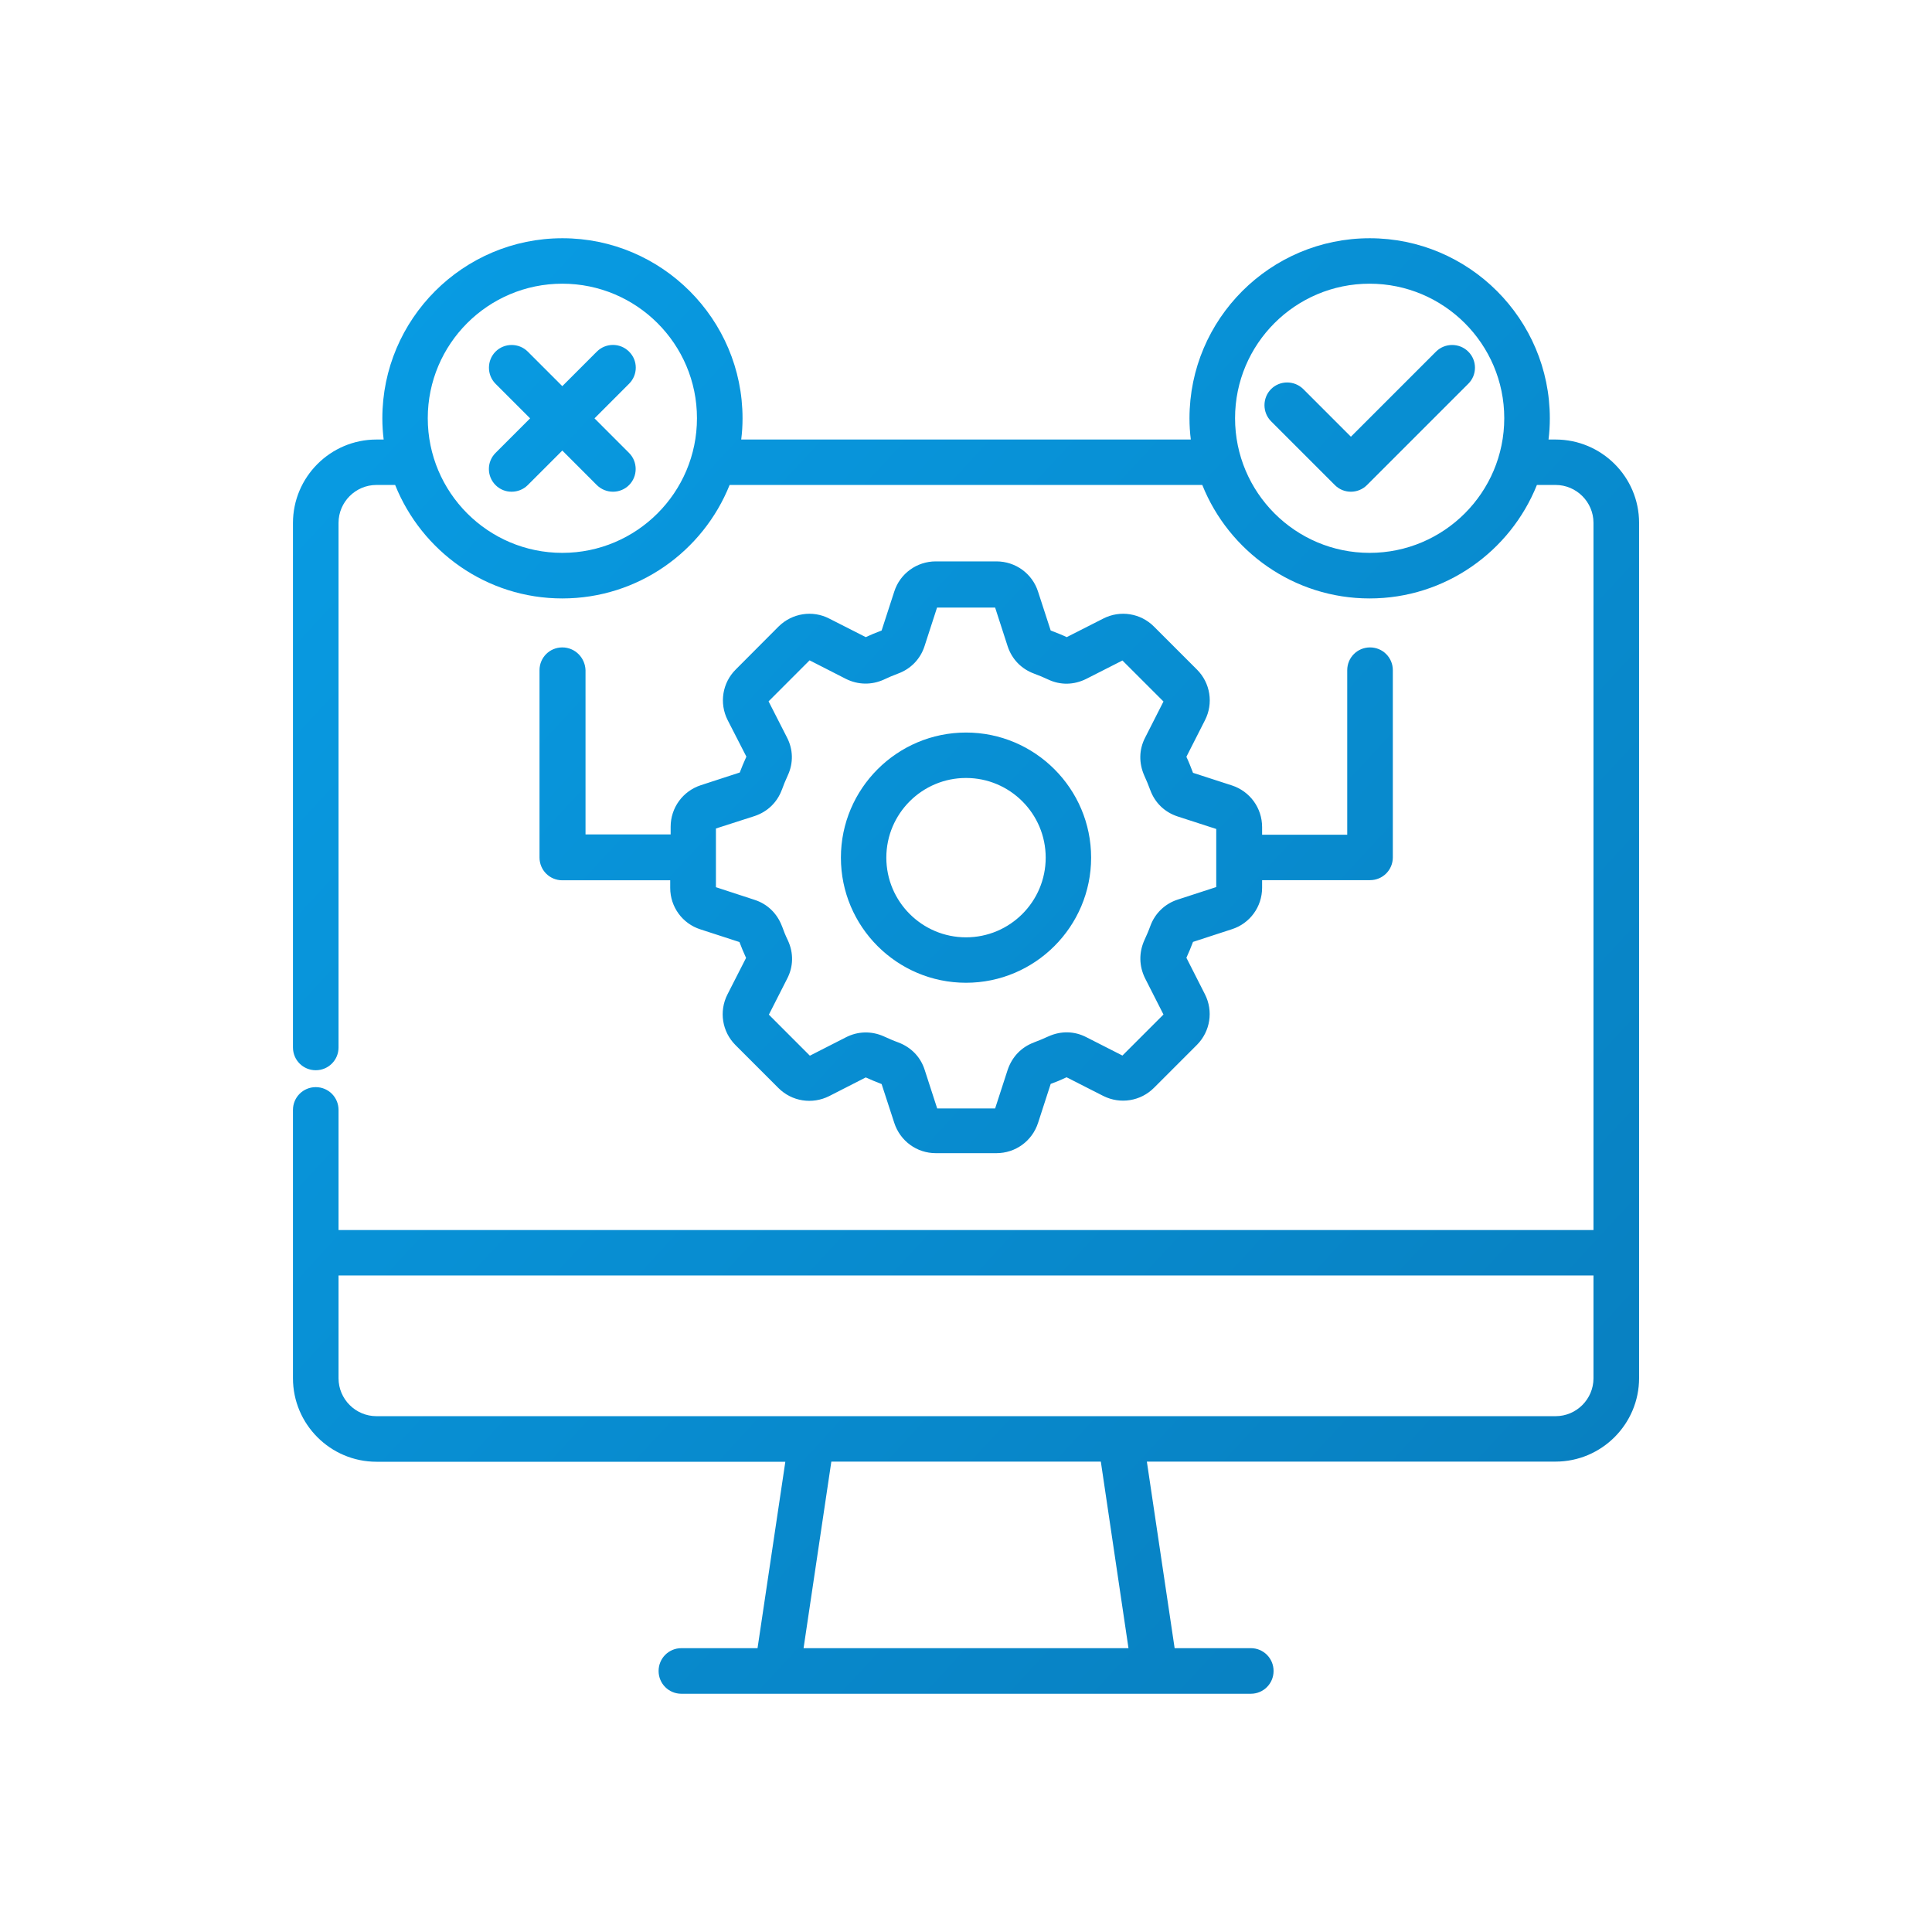 <svg width="80" height="80" viewBox="0 0 80 80" fill="none" xmlns="http://www.w3.org/2000/svg">
<path d="M64.413 18.2H64.121C64.157 17.913 64.175 17.621 64.175 17.323C64.175 13.214 60.827 9.865 56.718 9.865C52.602 9.865 49.254 13.208 49.254 17.323C49.254 17.621 49.272 17.913 49.309 18.2H30.692C30.729 17.913 30.747 17.621 30.747 17.323C30.747 13.214 27.399 9.865 23.29 9.865C19.18 9.865 15.832 13.208 15.832 17.323C15.832 17.621 15.851 17.913 15.887 18.2H15.589C13.683 18.2 12.131 19.752 12.131 21.657V43.373C12.131 43.896 12.551 44.316 13.075 44.316C13.598 44.316 14.018 43.896 14.018 43.373V21.651C14.018 20.787 14.724 20.081 15.589 20.081H16.362C17.464 22.832 20.148 24.78 23.284 24.78C26.419 24.78 29.11 22.832 30.212 20.081H49.784C50.886 22.832 53.577 24.78 56.712 24.78C59.847 24.78 62.538 22.832 63.64 20.081H64.413C65.277 20.081 65.983 20.787 65.983 21.651V50.934H14.018V45.96C14.018 45.436 13.598 45.016 13.075 45.016C12.551 45.016 12.131 45.436 12.131 45.96V57.07C12.131 58.976 13.683 60.528 15.589 60.528H32.519L31.368 68.247H28.215C27.691 68.247 27.271 68.667 27.271 69.191C27.271 69.715 27.691 70.135 28.215 70.135H32.184H47.824H51.793C52.316 70.135 52.736 69.715 52.736 69.191C52.736 68.667 52.316 68.247 51.793 68.247H48.639L47.489 60.522H64.413C66.318 60.522 67.871 58.969 67.871 57.064V21.651C67.871 19.746 66.318 18.2 64.413 18.2ZM23.284 22.893C20.209 22.893 17.713 20.391 17.713 17.317C17.713 14.243 20.209 11.747 23.284 11.747C26.358 11.747 28.86 14.243 28.86 17.317C28.86 20.397 26.358 22.893 23.284 22.893ZM56.712 22.893C53.637 22.893 51.141 20.391 51.141 17.317C51.141 14.243 53.637 11.747 56.712 11.747C59.786 11.747 62.288 14.243 62.288 17.317C62.288 20.397 59.786 22.893 56.712 22.893ZM46.728 68.247H33.274L34.424 60.522H45.583L46.728 68.247ZM64.413 58.641H15.589C14.724 58.641 14.018 57.935 14.018 57.07V52.815H65.983V57.07C65.983 57.935 65.277 58.641 64.413 58.641ZM40.001 40.694C42.856 40.694 45.181 38.368 45.181 35.513C45.181 32.658 42.856 30.333 40.001 30.333C37.146 30.333 34.82 32.658 34.82 35.513C34.82 38.368 37.139 40.694 40.001 40.694ZM40.001 32.214C41.821 32.214 43.3 33.693 43.3 35.513C43.3 37.334 41.821 38.813 40.001 38.813C38.181 38.813 36.701 37.334 36.701 35.513C36.701 33.693 38.181 32.214 40.001 32.214ZM60.797 15.892L56.602 20.087C56.419 20.27 56.176 20.361 55.938 20.361C55.695 20.361 55.458 20.27 55.275 20.087L52.633 17.445C52.268 17.079 52.268 16.477 52.633 16.111C52.998 15.746 53.595 15.746 53.966 16.111L55.938 18.084L59.463 14.559C59.829 14.194 60.431 14.194 60.797 14.559C61.168 14.924 61.168 15.527 60.797 15.892ZM26.047 15.892L24.617 17.323L26.047 18.754C26.413 19.119 26.413 19.722 26.047 20.087C25.865 20.27 25.621 20.361 25.384 20.361C25.14 20.361 24.903 20.27 24.714 20.087L23.284 18.656L21.853 20.087C21.67 20.27 21.427 20.361 21.183 20.361C20.94 20.361 20.703 20.27 20.52 20.087C20.155 19.722 20.148 19.125 20.52 18.754L21.951 17.323L20.52 15.892C20.155 15.527 20.155 14.924 20.52 14.559C20.885 14.194 21.488 14.194 21.853 14.559L23.284 15.99L24.714 14.559C25.08 14.194 25.676 14.188 26.047 14.559C26.419 14.924 26.419 15.521 26.047 15.892ZM23.284 26.808C22.76 26.808 22.34 27.228 22.34 27.751V35.507C22.34 36.031 22.76 36.451 23.284 36.451H27.752V36.767C27.752 37.553 28.257 38.247 29.006 38.484L30.619 39.008C30.699 39.221 30.79 39.44 30.893 39.665L30.12 41.181C29.767 41.881 29.901 42.721 30.455 43.275L32.233 45.053C32.787 45.607 33.627 45.741 34.333 45.388L35.849 44.614C36.05 44.706 36.269 44.797 36.506 44.889L37.03 46.496C37.273 47.245 37.961 47.75 38.747 47.75H41.261C42.052 47.75 42.74 47.245 42.984 46.496L43.507 44.882C43.714 44.809 43.933 44.718 44.165 44.608L45.687 45.382C46.393 45.735 47.233 45.595 47.781 45.047L49.565 43.263C50.119 42.703 50.246 41.863 49.893 41.169L49.126 39.659C49.218 39.458 49.309 39.245 49.4 39.002L51.007 38.478C51.756 38.241 52.261 37.547 52.261 36.761V36.445H56.73C57.254 36.445 57.674 36.025 57.674 35.501V27.751C57.674 27.228 57.254 26.808 56.73 26.808C56.206 26.808 55.786 27.228 55.786 27.751V34.564H52.261V34.247C52.261 33.456 51.756 32.768 51.014 32.524L49.4 32.001C49.309 31.763 49.224 31.544 49.126 31.337L49.893 29.827C50.253 29.127 50.119 28.281 49.565 27.727L47.781 25.943C47.227 25.389 46.381 25.255 45.681 25.615L44.171 26.382C43.964 26.284 43.745 26.199 43.507 26.108L42.984 24.5C42.746 23.752 42.052 23.246 41.261 23.246H38.747C37.961 23.246 37.267 23.752 37.03 24.494L36.506 26.108C36.263 26.199 36.044 26.29 35.849 26.382L34.339 25.615C33.645 25.255 32.799 25.389 32.239 25.943L30.467 27.721C29.913 28.269 29.773 29.115 30.132 29.821L30.906 31.331C30.796 31.568 30.711 31.782 30.632 31.988L29.024 32.512C28.276 32.755 27.77 33.444 27.77 34.235V34.551H24.245V27.751C24.227 27.228 23.807 26.808 23.284 26.808ZM29.639 34.308L31.247 33.791C31.776 33.614 32.178 33.23 32.373 32.707C32.373 32.701 32.379 32.695 32.379 32.695C32.44 32.518 32.519 32.329 32.622 32.104C32.86 31.587 32.842 31.027 32.586 30.534L31.825 29.042L33.523 27.343L35.027 28.111C35.526 28.36 36.086 28.372 36.598 28.141C36.604 28.141 36.604 28.135 36.61 28.135C36.786 28.05 36.975 27.971 37.188 27.891C37.718 27.697 38.114 27.283 38.284 26.753L38.801 25.158H41.206L41.724 26.759C41.9 27.295 42.29 27.697 42.813 27.891C43.026 27.971 43.221 28.05 43.398 28.135C43.909 28.378 44.469 28.366 44.98 28.111L46.478 27.35L48.177 29.048L47.416 30.546C47.16 31.045 47.154 31.599 47.385 32.122C47.47 32.305 47.55 32.5 47.629 32.713C47.824 33.243 48.225 33.632 48.767 33.809L50.362 34.326V36.731L48.773 37.248C48.237 37.419 47.824 37.821 47.635 38.338C47.556 38.557 47.47 38.746 47.391 38.922C47.391 38.929 47.385 38.929 47.385 38.935C47.154 39.452 47.166 40.006 47.416 40.511L48.177 42.009L46.478 43.708L44.993 42.953C44.493 42.691 43.933 42.679 43.41 42.916C43.197 43.014 43.002 43.093 42.825 43.16C42.819 43.16 42.813 43.166 42.813 43.166C42.29 43.361 41.906 43.762 41.724 44.304L41.206 45.899H38.807L38.29 44.304C38.12 43.768 37.73 43.367 37.2 43.166C36.981 43.087 36.792 43.001 36.616 42.922C36.61 42.922 36.61 42.916 36.604 42.916C36.086 42.685 35.526 42.697 35.027 42.953L33.535 43.714L31.837 42.015L32.592 40.53C32.854 40.03 32.866 39.464 32.628 38.947C32.628 38.941 32.622 38.941 32.622 38.935C32.525 38.734 32.446 38.539 32.385 38.362C32.385 38.356 32.379 38.35 32.379 38.35C32.178 37.821 31.776 37.431 31.247 37.261L29.645 36.737V34.308H29.639Z" fill="url(#paint0_linear_1614_2334)"/>
<defs>
<linearGradient id="paint0_linear_1614_2334" x1="12.131" y1="9.865" x2="72.216" y2="65.436" gradientUnits="userSpaceOnUse">
<stop stop-color="#089DE5"/>
<stop offset="1" stop-color="#087DBD"/>
</linearGradient>
</defs>
</svg>
